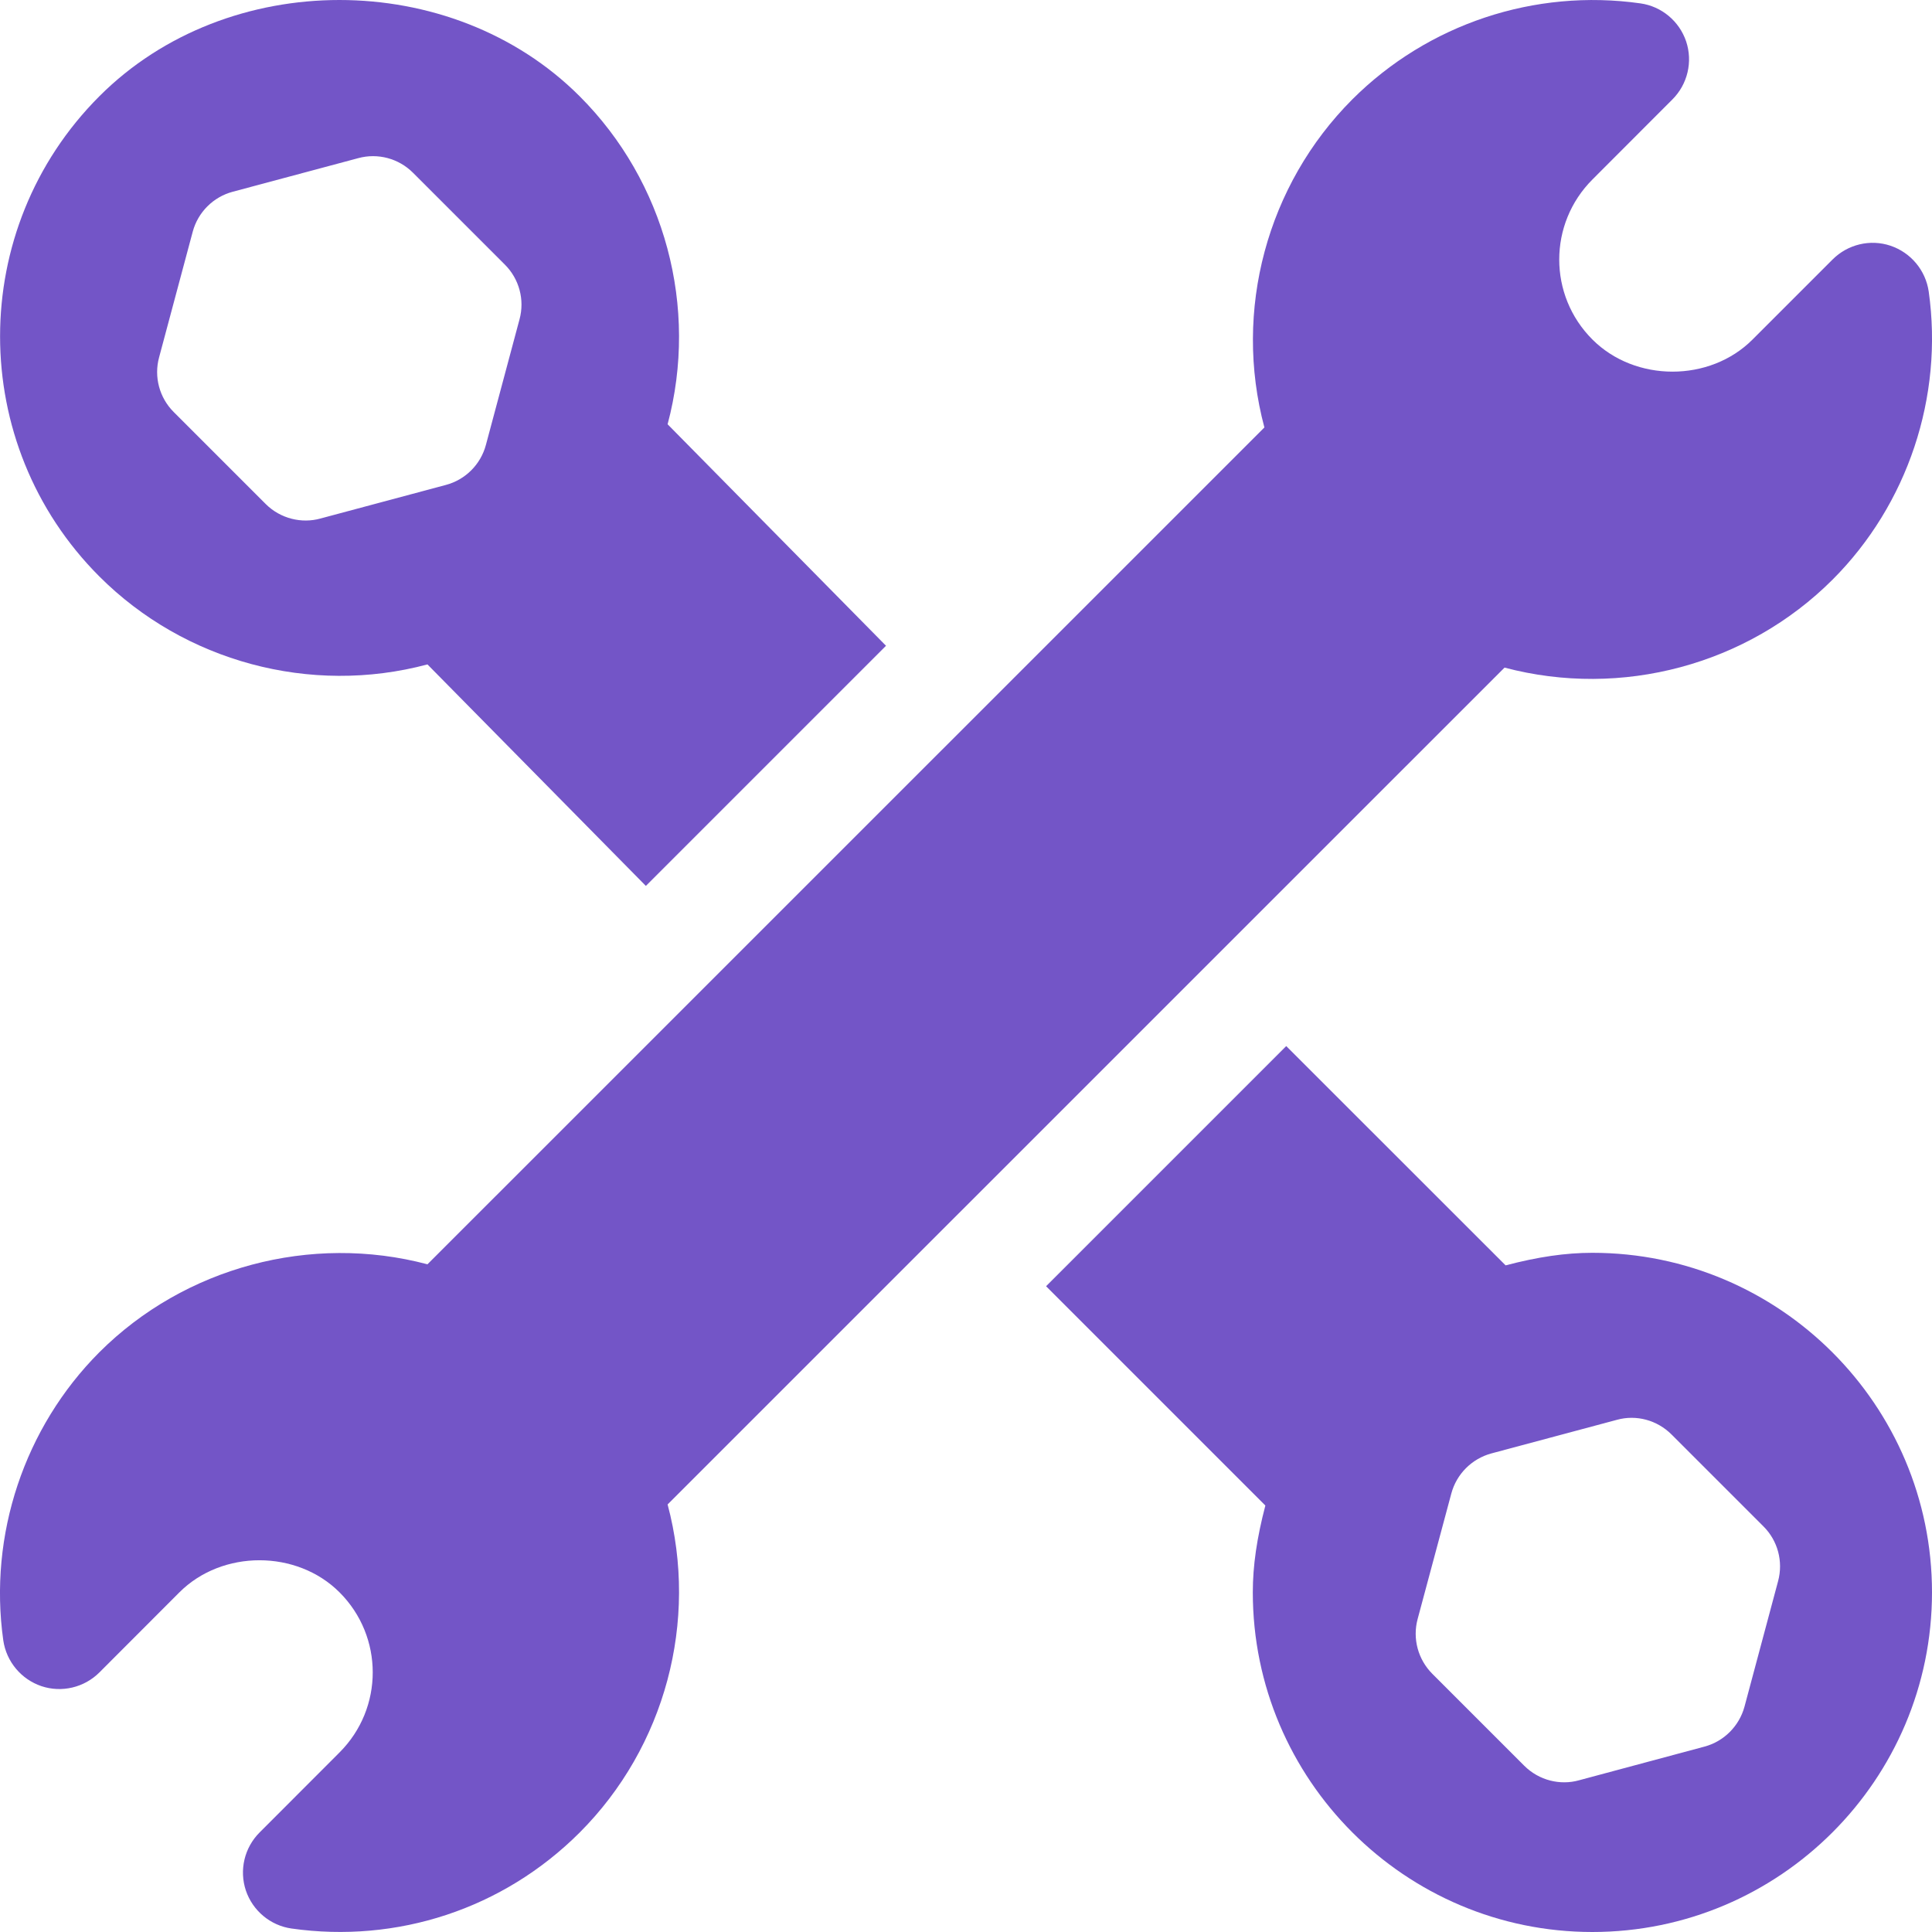 <svg width="20" height="20" viewBox="0 0 20 20" fill="none" xmlns="http://www.w3.org/2000/svg">
<g clip-path="url(#clip0)">
<path d="M19.966 3.018C19.934 2.798 19.781 2.615 19.571 2.544C19.361 2.473 19.128 2.529 18.971 2.686L18.142 3.515C17.7 3.958 16.928 3.958 16.485 3.515C16.026 3.057 16.027 2.316 16.485 1.858L17.313 1.029C17.47 0.872 17.525 0.64 17.455 0.429C17.384 0.219 17.201 0.066 16.982 0.035C15.888 -0.12 14.781 0.248 13.999 1.029C13.115 1.914 12.765 3.215 13.089 4.425L4.425 13.088L4.425 13.088C3.219 12.768 1.911 13.117 1.029 13.998C0.252 14.776 -0.12 15.891 0.034 16.981C0.066 17.201 0.219 17.384 0.429 17.455C0.638 17.525 0.872 17.47 1.029 17.313L1.857 16.484C2.3 16.041 3.072 16.041 3.515 16.484C3.973 16.942 3.973 17.683 3.515 18.141L2.687 18.97C2.53 19.127 2.475 19.359 2.545 19.57C2.616 19.78 2.799 19.933 3.018 19.964C4.109 20.119 5.207 19.764 6.001 18.97C6.885 18.085 7.234 16.784 6.911 15.574L15.575 6.911L15.575 6.911C16.787 7.232 18.089 6.882 18.971 6C19.748 5.223 20.12 4.108 19.966 3.018Z" fill="#7355C7"/>
<path d="M16.484 12.969C16.207 12.969 15.921 13.011 15.586 13.099L13.315 10.829L10.829 13.315L13.099 15.585C13.011 15.921 12.969 16.207 12.969 16.484C12.969 18.423 14.546 20 16.484 20C18.423 20 20 18.423 20 16.484C20 14.546 18.423 12.969 16.484 12.969ZM18.407 16.367L18.059 17.667C18.004 17.869 17.846 18.027 17.644 18.081L16.344 18.43C16.153 18.483 15.933 18.433 15.778 18.278L14.827 17.327C14.679 17.178 14.621 16.963 14.675 16.761L15.024 15.461C15.078 15.259 15.236 15.101 15.438 15.046L16.738 14.698C16.939 14.642 17.155 14.701 17.304 14.85L18.255 15.801C18.404 15.949 18.461 16.165 18.407 16.367Z" fill="#7355C7"/>
<path d="M6.911 4.392C7.234 3.182 6.885 1.88 6 0.996C4.672 -0.332 2.355 -0.332 1.029 0.996C-0.342 2.367 -0.342 4.597 1.029 5.968C1.909 6.848 3.213 7.202 4.425 6.878L6.686 9.171L9.172 6.685L6.911 4.392ZM5.378 3.306L5.03 4.606C4.976 4.808 4.818 4.966 4.616 5.02L3.316 5.368C3.125 5.421 2.904 5.371 2.75 5.217L1.798 4.265C1.65 4.117 1.592 3.901 1.647 3.699L1.995 2.399C2.049 2.197 2.207 2.039 2.409 1.985L3.709 1.637C3.911 1.582 4.127 1.64 4.275 1.788L5.227 2.74C5.375 2.888 5.433 3.104 5.378 3.306Z" fill="#7355C7"/>
</g>
<defs>
<clipPath id="clip0">
<rect width="20" height="20" fill="white"/>
</clipPath>
</defs>
</svg>
